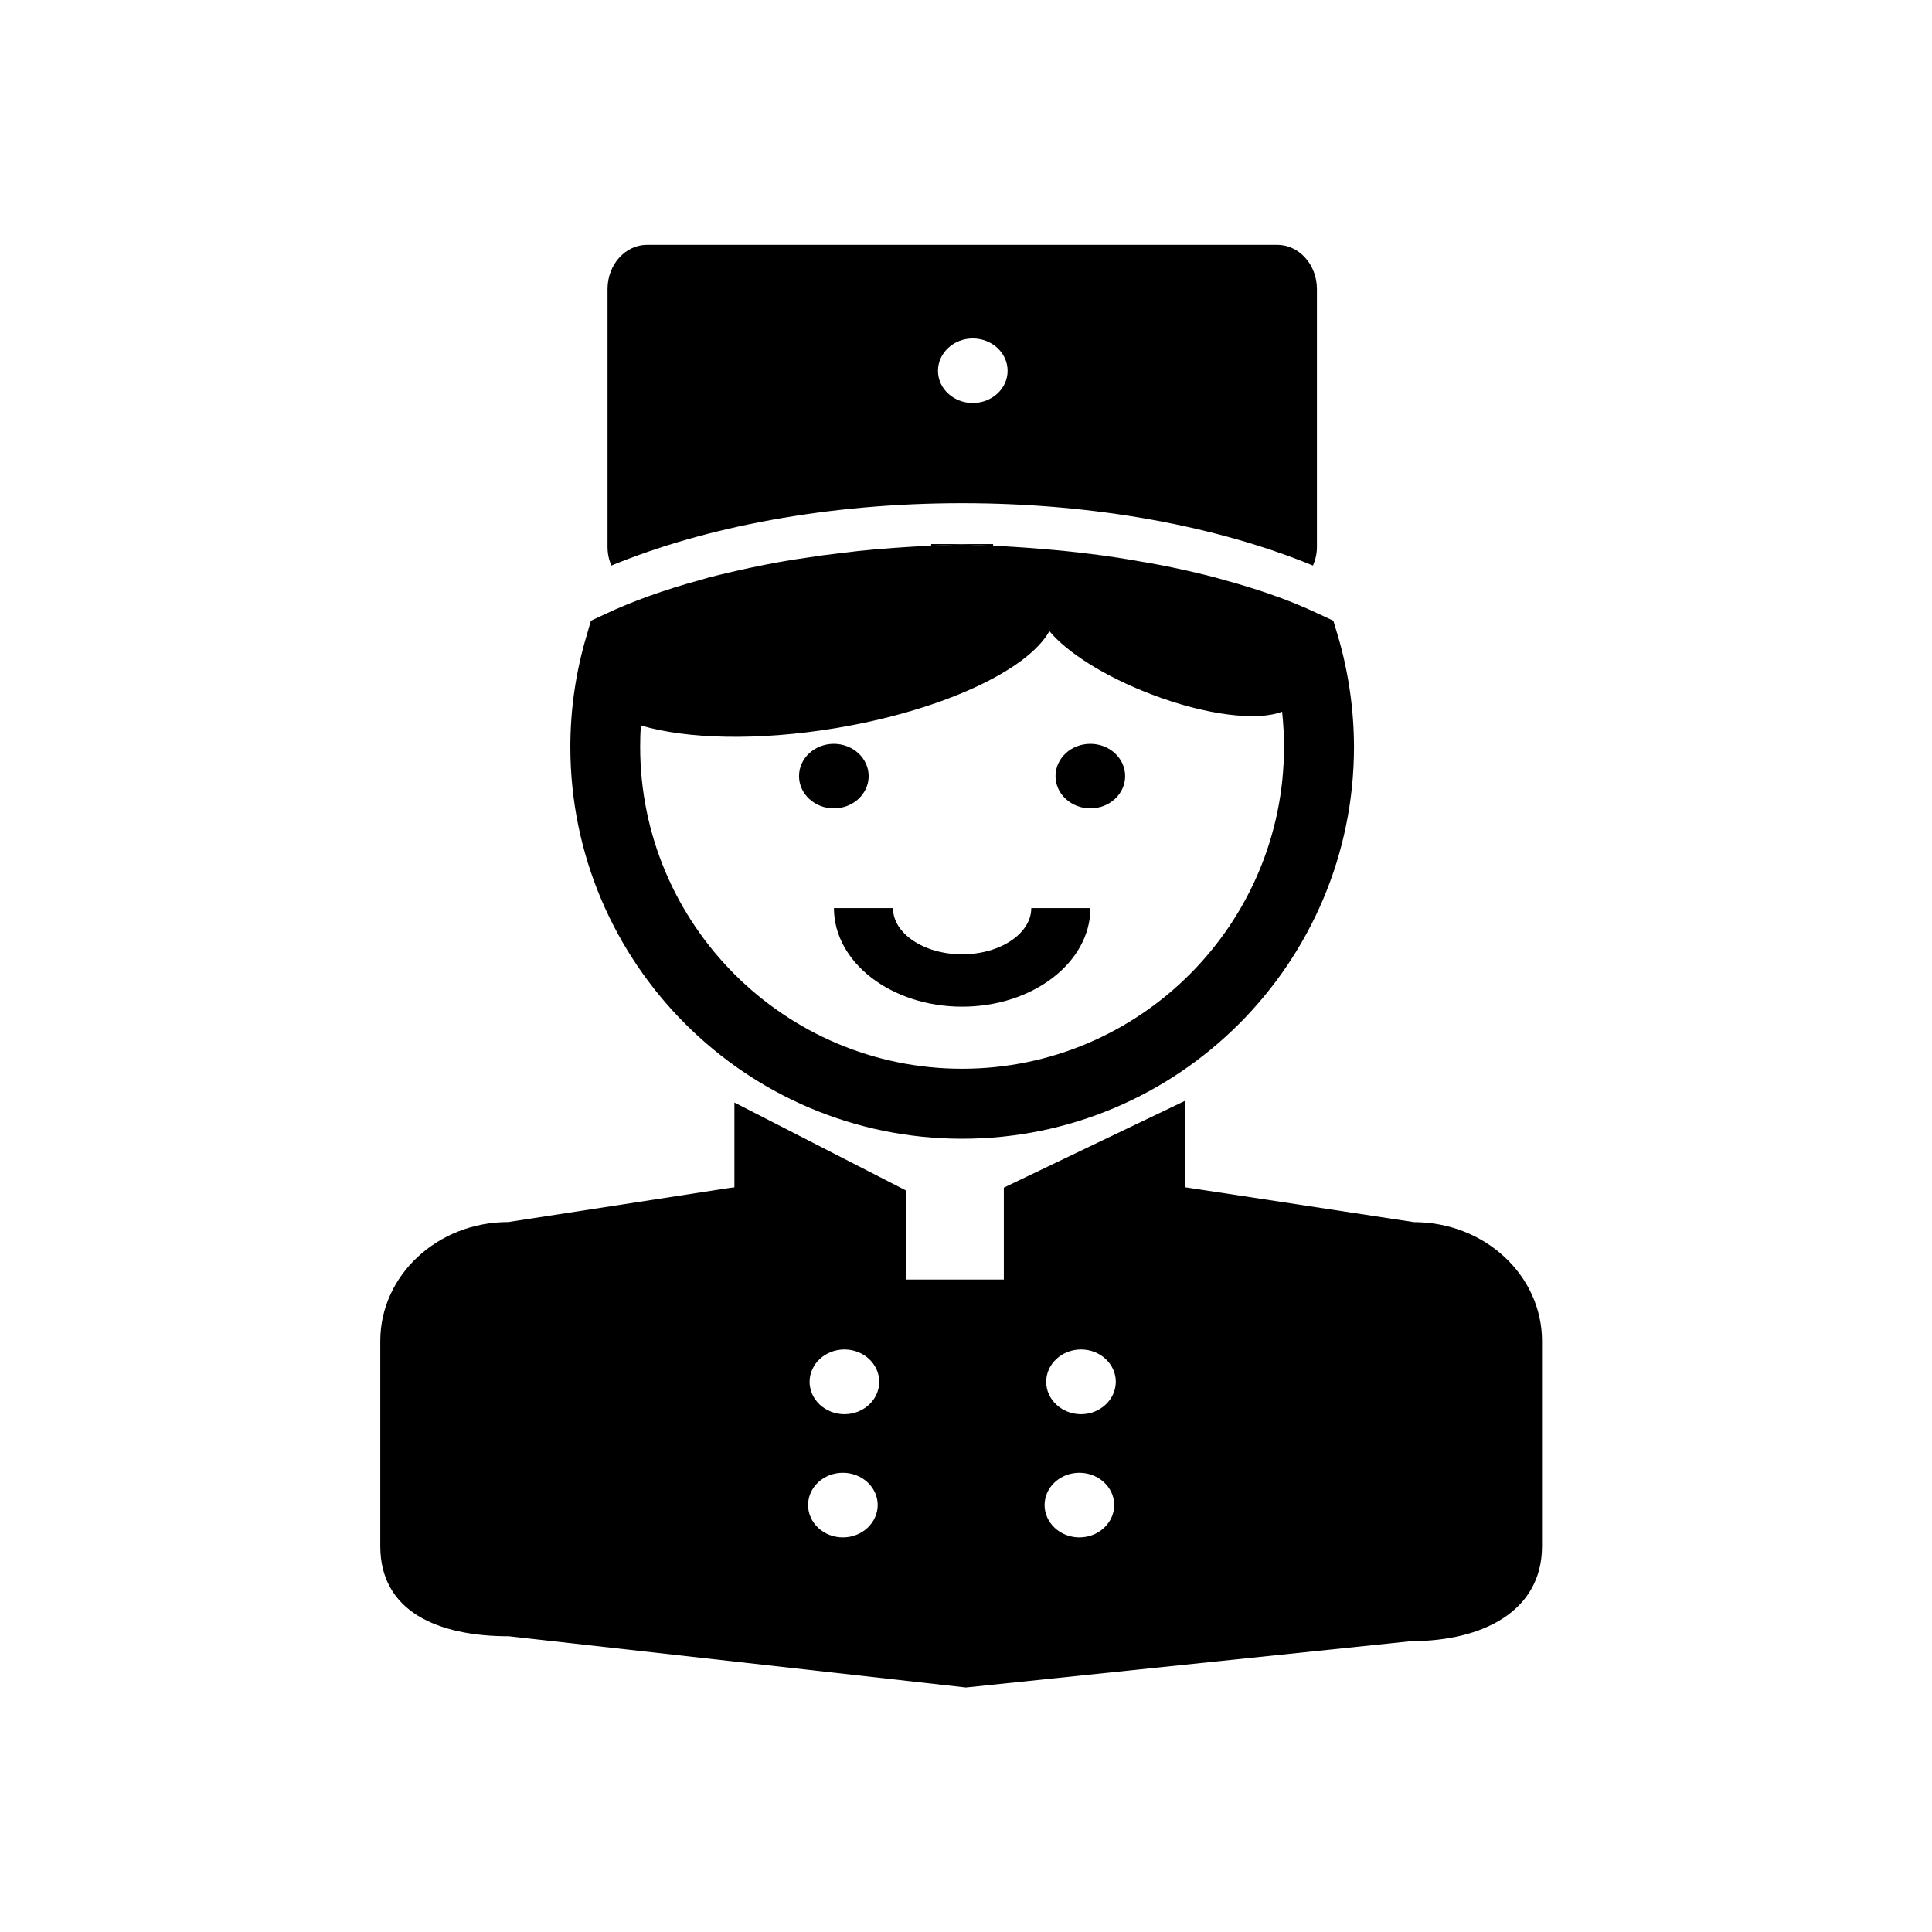 <?xml version="1.0" encoding="utf-8"?>
<!-- Generator: Adobe Illustrator 16.0.0, SVG Export Plug-In . SVG Version: 6.00 Build 0)  -->
<!DOCTYPE svg PUBLIC "-//W3C//DTD SVG 1.1//EN" "http://www.w3.org/Graphics/SVG/1.1/DTD/svg11.dtd">
<svg version="1.1" id="Capa_1" xmlns="http://www.w3.org/2000/svg" xmlns:xlink="http://www.w3.org/1999/xlink" x="0px" y="0px"
	 width="2048px" height="2048px" viewBox="0 0 2048 2048" enable-background="new 0 0 2048 2048" xml:space="preserve">
<g>
	<path d="M920.8,822.7c0,18.9-16.5,34.2-36.9,34.2c-20.4,0-36.9-15.3-36.9-34.2c0-18.9,16.5-34.2,36.9-34.2
		C904.2,788.5,920.8,803.8,920.8,822.7z"/>
	<path d="M1192.7,822.7c0,18.9-16.5,34.2-36.9,34.2c-20.3,0-36.9-15.3-36.9-34.2c0-18.9,16.5-34.2,36.9-34.2
		C1176.2,788.5,1192.7,803.8,1192.7,822.7z"/>
	<g>
		<g>
			<path d="M1074.7,579.6c-7.2-0.5-14.6-0.9-22-1.1c-11.1-0.7-22.4-1.1-33.7-1.3c-10.7,0.2-21.3,0.6-31.9,1.1v-1.5h65.6v1.5
				C1060.1,578.7,1067.5,579.1,1074.7,579.6z"/>
			<path d="M1199.5,593.5c-22.8-3.7-46.5-6.9-70.7-9.4C1153,586.5,1176.7,589.6,1199.5,593.5z"/>
			<path d="M1351.5,710.9v0.2c-0.2-0.2-0.5-0.4-0.7-0.4C1351,710.7,1351.3,710.7,1351.5,710.9z"/>
		</g>
		<g>
			<path stroke="#000000" stroke-width="74.072" stroke-miterlimit="10" d="M1019.9,413.2"/>
		</g>
		<g>
			<path d="M1117.3,657.2c-0.9,0-2-0.2-2.9-0.2c0.9,0.2,2,0.2,2.9,0.4c14.5,1.5,28.5,3.1,42.4,5
				C1145.8,660.4,1131.7,658.7,1117.3,657.2z M1117.3,657.2c-0.9,0-2-0.2-2.9-0.2c0.9,0.2,2,0.2,2.9,0.4c14.5,1.5,28.5,3.1,42.4,5
				C1145.8,660.4,1131.7,658.7,1117.3,657.2z M1117.3,657.2c-0.9,0-2-0.2-2.9-0.2c0.9,0.2,2,0.2,2.9,0.4c14.5,1.5,28.5,3.1,42.4,5
				C1145.8,660.4,1131.7,658.7,1117.3,657.2z M1117.3,657.2c-0.9,0-2-0.2-2.9-0.2c0.9,0.2,2,0.2,2.9,0.4c14.5,1.5,28.5,3.1,42.4,5
				C1145.8,660.4,1131.7,658.7,1117.3,657.2z M1117.3,657.2c-0.9,0-2-0.2-2.9-0.2c0.9,0.2,2,0.2,2.9,0.4c14.5,1.5,28.5,3.1,42.4,5
				C1145.8,660.4,1131.7,658.7,1117.3,657.2z M1117.3,657.2c-0.9,0-2-0.2-2.9-0.2c0.9,0.2,2,0.2,2.9,0.4c14.5,1.5,28.5,3.1,42.4,5
				C1145.8,660.4,1131.7,658.7,1117.3,657.2z M1117.3,657.2c-0.9,0-2-0.2-2.9-0.2c0.9,0.2,2,0.2,2.9,0.4c14.5,1.5,28.5,3.1,42.4,5
				C1145.8,660.4,1131.7,658.7,1117.3,657.2z M1117.3,657.4"/>
			<path d="M1418.2,673.9l-4.8-15.9l-15-7c-17.2-8.2-35.9-15.8-56.1-22.6c-6.5-2.2-13-4.4-19.6-6.3c-8-2.6-15.9-4.8-24.1-7
				c-6.8-2-13.7-3.9-20.8-5.6c-7.6-1.9-15.4-3.7-23.1-5.4c-7.7-1.8-15.7-3.3-23.9-5c-7.6-1.5-15.2-2.8-23-4.1
				c-2.8-0.6-5.6-0.9-8.3-1.5c-22.8-3.7-46.5-6.9-70.7-9.4c-8.9-0.9-17.8-1.7-26.9-2.4c-8.9-0.7-18.1-1.5-27.2-2
				c-7.2-0.5-14.6-0.9-22-1.1c-11.1-0.7-22.4-1.1-33.7-1.3c-10.7,0.2-21.3,0.6-31.9,1.1c-26.3,1.3-52.4,3.1-77.6,5.7
				c-8.7,1.1-17,2-25.6,3.1c-8.5,0.9-17.2,2.2-25.5,3.5c-10.8,1.5-21.3,3.1-31.7,5c-5.4,0.9-10.7,2-15.9,3
				c-9.2,1.9-18.5,3.7-27.6,5.8c-7.2,1.7-14.3,3.3-21.3,5c-7,1.7-13.9,3.5-20.7,5.6c-37.2,10.2-70.7,22.2-99.8,35.9l-15,7l-4.6,15.9
				c-11.5,38.5-17.2,78.2-17.2,117.8c0,229.1,186.3,415.4,415.3,415.4s415.4-186.3,415.4-415.4
				C1435.2,752,1429.5,712.4,1418.2,673.9z M1019.9,1132.9c-188.1,0-341.3-153.1-341.3-341.3c0-7.6,0.2-15.2,0.7-22.6
				c48.5,14.4,123.7,16.5,205.7,3c113.1-18.7,204.2-61.3,227.4-103c18.5,22.4,58.3,48,107.8,66.9c58.3,22.4,113,28.7,138.9,18.5
				c1.3,12.4,2,24.8,2,37.2C1361.2,979.8,1208.2,1132.9,1019.9,1132.9z"/>
		</g>
		<g>
			<path d="M1052.7,576.9v1.7c-11.1-0.7-22.4-1.1-33.7-1.3c-10.7,0.2-21.3,0.6-31.9,1.1v-1.5H1052.7z"/>
		</g>
	</g>
	<g>
		<path d="M1019.9,1067.1c-75,0-135.9-46.9-135.9-104.5h62.6c0,27,32.9,49,73.3,49c40.4,0,73.3-22,73.3-49h62.7
			C1155.8,1020.2,1094.9,1067.1,1019.9,1067.1z"/>
	</g>
	<path d="M1256.6,1258.6v-91.9l-191.8,91.9l-0.7,0.4v97.4H960.5v-94.4l-2.2-1.1l2.2,1.1l-182-93.3v90h-1l-4.4,0.6l-234.3,36.1
		c-75,0-135.7,56.5-135.7,126.1v217.4c0,69.6,61.3,95.6,136.3,95.6l484.5,54.3l472-49.1c74.8,0,138.7-31.1,138.7-100.7v-217.4
		c0-69.6-60.7-126.1-135.7-126.1L1256.6,1258.6 M893.5,1629.7c-20.4,0-36.9-15.4-36.9-34.3c0-18.9,16.5-34.2,36.9-34.2
		c20.3,0,36.9,15.4,36.9,34.2C930.3,1614.3,913.8,1629.7,893.5,1629.7z M895.1,1499.1c-20.2,0-36.9-15.4-36.9-34.3
		c0-18.9,16.6-34.3,36.9-34.3c20.4,0,36.9,15.4,36.9,34.3C932,1483.7,915.5,1499.1,895.1,1499.1z M1144.2,1629.7
		c-20.4,0-36.9-15.4-36.9-34.3c0-18.9,16.5-34.2,36.9-34.2c20.3,0,36.9,15.4,36.9,34.2C1181.1,1614.3,1164.5,1629.7,1144.2,1629.7z
		 M1145.9,1499.1c-20.2,0-36.9-15.4-36.9-34.3c0-18.9,16.6-34.3,36.9-34.3c20.4,0,36.9,15.4,36.9,34.3
		C1182.7,1483.7,1166.2,1499.1,1145.9,1499.1z"/>
	<path d="M1353.7,259.5H686c-23.1,0-42,20.9-42,46.9v273.3c0,7.2,1.5,13.9,4.1,19.8c99.8-41.1,229.8-66.1,371.8-66.1
		c142.2,0,272,25,371.9,66.1c2.6-5.9,4.2-12.6,4.2-19.8V306.3C1395.9,280.4,1377.1,259.5,1353.7,259.5z M1031.2,427.2
		c-20.4,0-36.9-15.2-36.9-34.1s16.5-34.3,36.9-34.3s36.9,15.4,36.9,34.3S1051.5,427.2,1031.2,427.2z"/>
</g>
</svg>
